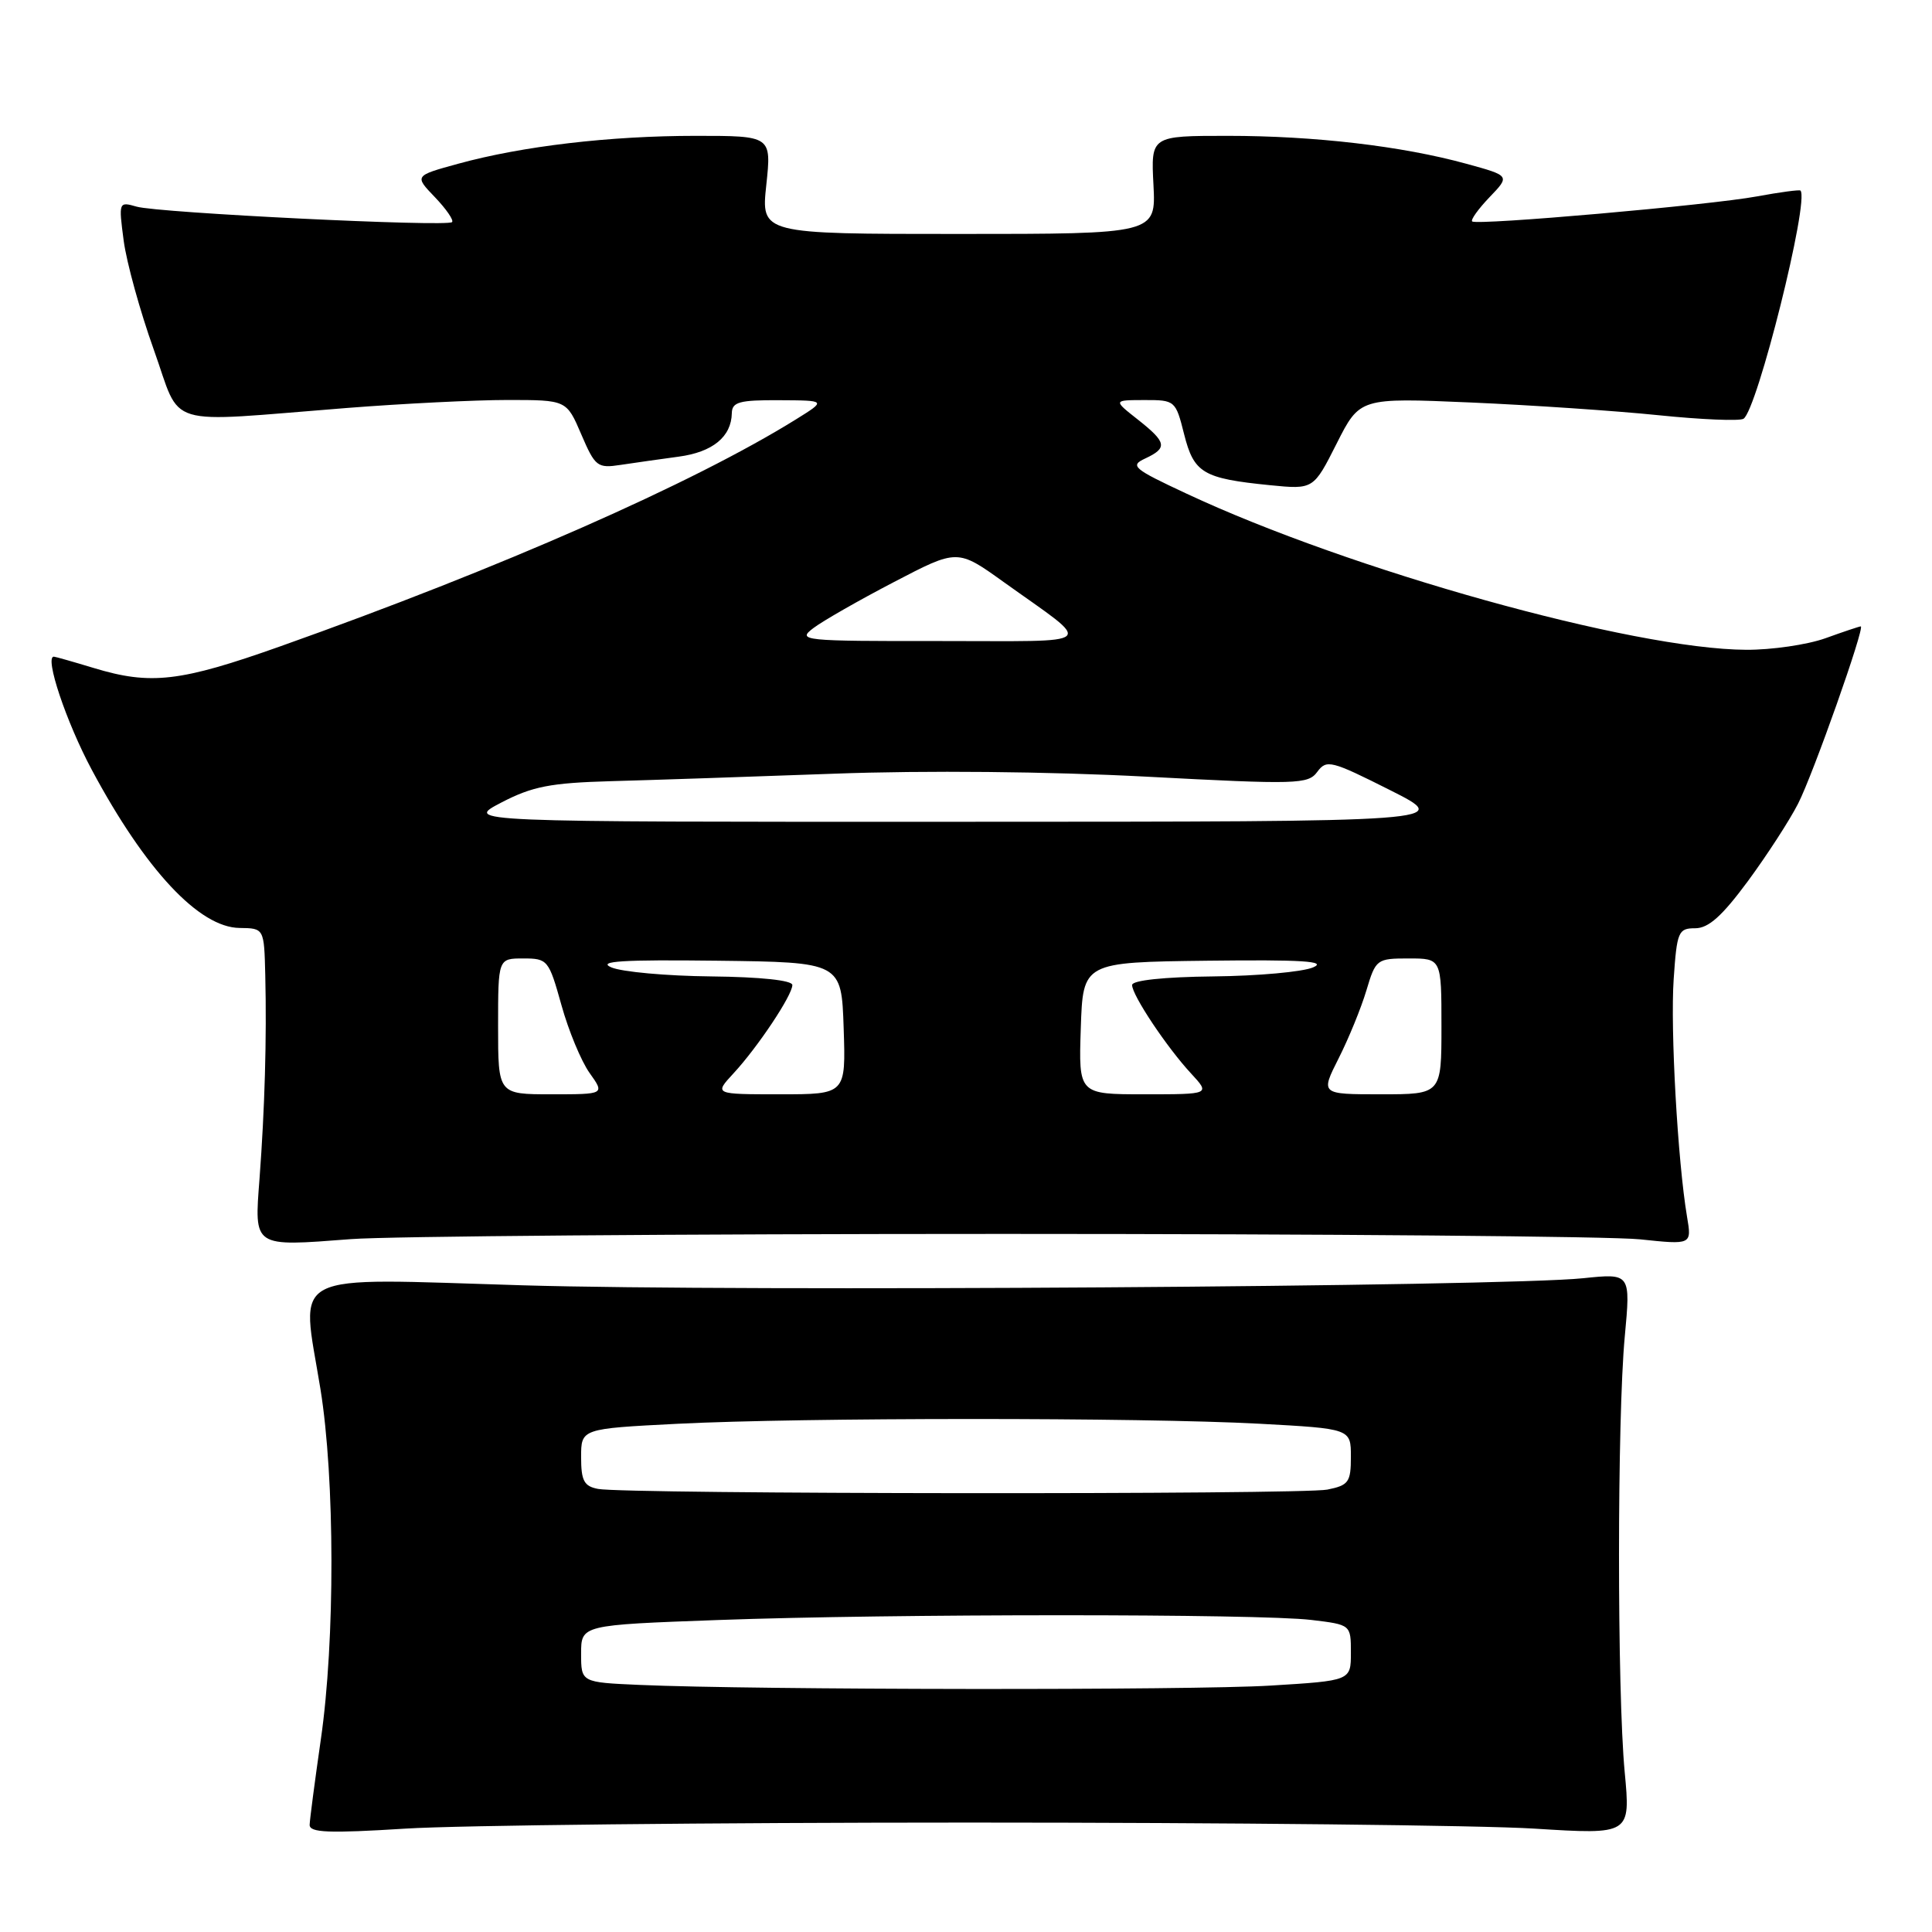 <?xml version="1.0" encoding="UTF-8" standalone="no"?>
<!DOCTYPE svg PUBLIC "-//W3C//DTD SVG 1.1//EN" "http://www.w3.org/Graphics/SVG/1.1/DTD/svg11.dtd" >
<svg xmlns="http://www.w3.org/2000/svg" xmlns:xlink="http://www.w3.org/1999/xlink" version="1.1" viewBox="0 0 256 256">
 <g >
 <path fill="currentColor"
d=" M 128.50 241.50 C 162.60 241.50 196.25 241.86 203.28 242.30 C 216.06 243.10 216.06 243.10 215.28 234.80 C 214.27 224.05 214.28 187.90 215.29 177.11 C 216.07 168.72 216.07 168.72 209.79 169.37 C 199.05 170.49 97.94 171.17 69.27 170.31 C 37.52 169.37 39.88 168.16 42.46 184.05 C 44.38 195.91 44.41 217.42 42.51 230.50 C 41.72 236.00 41.05 241.08 41.03 241.80 C 41.01 242.84 43.55 242.94 53.75 242.30 C 60.76 241.86 94.40 241.50 128.50 241.50 Z  M 133.00 163.50 C 175.62 163.50 213.57 163.82 217.33 164.22 C 224.17 164.94 224.17 164.94 223.54 161.22 C 222.30 153.84 221.32 136.36 221.77 129.75 C 222.20 123.43 222.39 123.00 224.62 123.00 C 226.39 123.00 228.19 121.38 231.61 116.75 C 234.14 113.31 237.13 108.70 238.25 106.50 C 240.25 102.60 247.17 83.00 246.56 83.00 C 246.39 83.00 244.28 83.70 241.88 84.57 C 239.47 85.43 234.74 86.12 231.38 86.10 C 216.41 86.04 178.88 75.56 157.20 65.40 C 150.13 62.10 149.68 61.71 151.75 60.75 C 154.74 59.35 154.60 58.62 150.75 55.58 C 147.50 53.02 147.50 53.02 151.63 53.01 C 155.70 53.00 155.78 53.07 156.90 57.53 C 158.20 62.69 159.40 63.40 168.27 64.29 C 174.04 64.86 174.04 64.86 177.11 58.78 C 180.18 52.70 180.18 52.70 194.84 53.33 C 202.90 53.68 214.13 54.44 219.78 55.02 C 225.43 55.60 230.49 55.81 231.02 55.49 C 232.83 54.37 239.79 26.53 238.57 25.25 C 238.44 25.12 235.86 25.46 232.83 26.02 C 226.58 27.18 195.72 29.89 195.07 29.34 C 194.84 29.14 195.87 27.70 197.37 26.13 C 200.10 23.29 200.10 23.29 194.30 21.70 C 185.75 19.35 174.18 18.00 162.68 18.00 C 152.50 18.00 152.50 18.00 152.84 24.50 C 153.17 31.00 153.17 31.00 127.01 31.00 C 100.84 31.00 100.84 31.00 101.54 24.50 C 102.23 18.00 102.23 18.00 92.19 18.00 C 80.81 18.00 69.22 19.36 60.70 21.70 C 54.90 23.29 54.90 23.29 57.63 26.13 C 59.13 27.70 60.15 29.18 59.90 29.43 C 59.25 30.09 20.95 28.21 18.10 27.38 C 15.73 26.70 15.71 26.75 16.39 31.90 C 16.77 34.77 18.56 41.25 20.37 46.31 C 24.16 56.88 21.24 56.00 45.95 54.06 C 53.35 53.48 62.93 53.00 67.24 53.00 C 75.07 53.00 75.07 53.00 77.02 57.55 C 78.86 61.84 79.16 62.07 82.24 61.60 C 84.03 61.33 87.49 60.84 89.92 60.51 C 94.43 59.91 96.91 57.88 96.97 54.75 C 97.00 53.27 97.96 53.00 103.25 53.03 C 109.50 53.06 109.50 53.06 105.50 55.55 C 91.85 64.04 66.32 75.28 37.18 85.63 C 23.88 90.35 19.98 90.81 12.41 88.51 C 9.71 87.69 7.34 87.02 7.14 87.01 C 5.86 86.97 8.78 95.69 12.16 102.00 C 19.27 115.28 26.40 122.90 31.75 122.96 C 35.00 123.00 35.00 123.00 35.15 129.25 C 35.35 137.63 35.08 146.89 34.39 156.16 C 33.69 165.35 33.45 165.19 46.50 164.19 C 51.45 163.81 90.38 163.50 133.00 163.50 Z  M 84.75 223.26 C 77.00 222.92 77.00 222.92 77.00 219.12 C 77.00 215.32 77.00 215.32 95.16 214.66 C 118.17 213.82 166.84 213.82 173.75 214.65 C 179.00 215.28 179.00 215.28 179.00 218.99 C 179.00 222.70 179.00 222.70 168.34 223.35 C 157.88 223.99 99.95 223.93 84.75 223.26 Z  M 79.25 197.29 C 77.39 196.94 77.00 196.21 77.00 193.08 C 77.00 189.31 77.00 189.31 89.75 188.66 C 106.24 187.82 151.24 187.81 166.84 188.65 C 179.00 189.31 179.00 189.31 179.00 193.03 C 179.00 196.40 178.70 196.81 175.88 197.38 C 172.43 198.06 82.86 197.99 79.25 197.29 Z  M 66.00 136.00 C 66.00 127.00 66.00 127.00 69.34 127.00 C 72.57 127.00 72.72 127.19 74.39 133.17 C 75.33 136.56 77.01 140.61 78.12 142.17 C 80.14 145.00 80.14 145.00 73.07 145.00 C 66.00 145.00 66.00 145.00 66.00 136.00 Z  M 97.17 142.25 C 100.39 138.78 105.00 131.86 104.99 130.52 C 104.99 129.90 100.78 129.45 94.24 129.38 C 88.33 129.32 82.38 128.78 81.00 128.18 C 79.10 127.36 82.44 127.15 95.00 127.30 C 111.50 127.50 111.50 127.50 111.79 136.25 C 112.08 145.00 112.08 145.00 103.35 145.00 C 94.63 145.00 94.63 145.00 97.17 142.25 Z  M 143.21 136.25 C 143.50 127.50 143.50 127.50 160.00 127.30 C 172.56 127.15 175.90 127.36 174.00 128.18 C 172.62 128.78 166.67 129.32 160.76 129.38 C 154.22 129.45 150.01 129.90 150.01 130.52 C 150.00 131.86 154.61 138.78 157.83 142.25 C 160.37 145.00 160.37 145.00 151.65 145.00 C 142.92 145.00 142.92 145.00 143.21 136.25 Z  M 177.37 140.25 C 178.69 137.64 180.35 133.59 181.05 131.25 C 182.29 127.10 182.42 127.00 186.66 127.00 C 191.00 127.00 191.00 127.00 191.00 136.00 C 191.00 145.00 191.00 145.00 182.98 145.00 C 174.97 145.00 174.97 145.00 177.37 140.25 Z  M 66.43 106.34 C 70.55 104.20 72.93 103.74 80.93 103.51 C 86.19 103.37 99.50 102.92 110.50 102.52 C 122.59 102.07 138.96 102.23 151.87 102.91 C 171.92 103.97 173.33 103.93 174.55 102.27 C 175.77 100.61 176.39 100.77 184.18 104.69 C 192.50 108.88 192.50 108.88 127.00 108.89 C 61.50 108.91 61.50 108.91 66.43 106.34 Z  M 107.77 83.23 C 109.02 82.28 113.83 79.53 118.46 77.12 C 126.87 72.73 126.87 72.73 132.99 77.12 C 145.07 85.77 145.98 84.93 124.50 84.94 C 106.29 84.96 105.59 84.88 107.77 83.23 Z "/>
</g>
</svg>